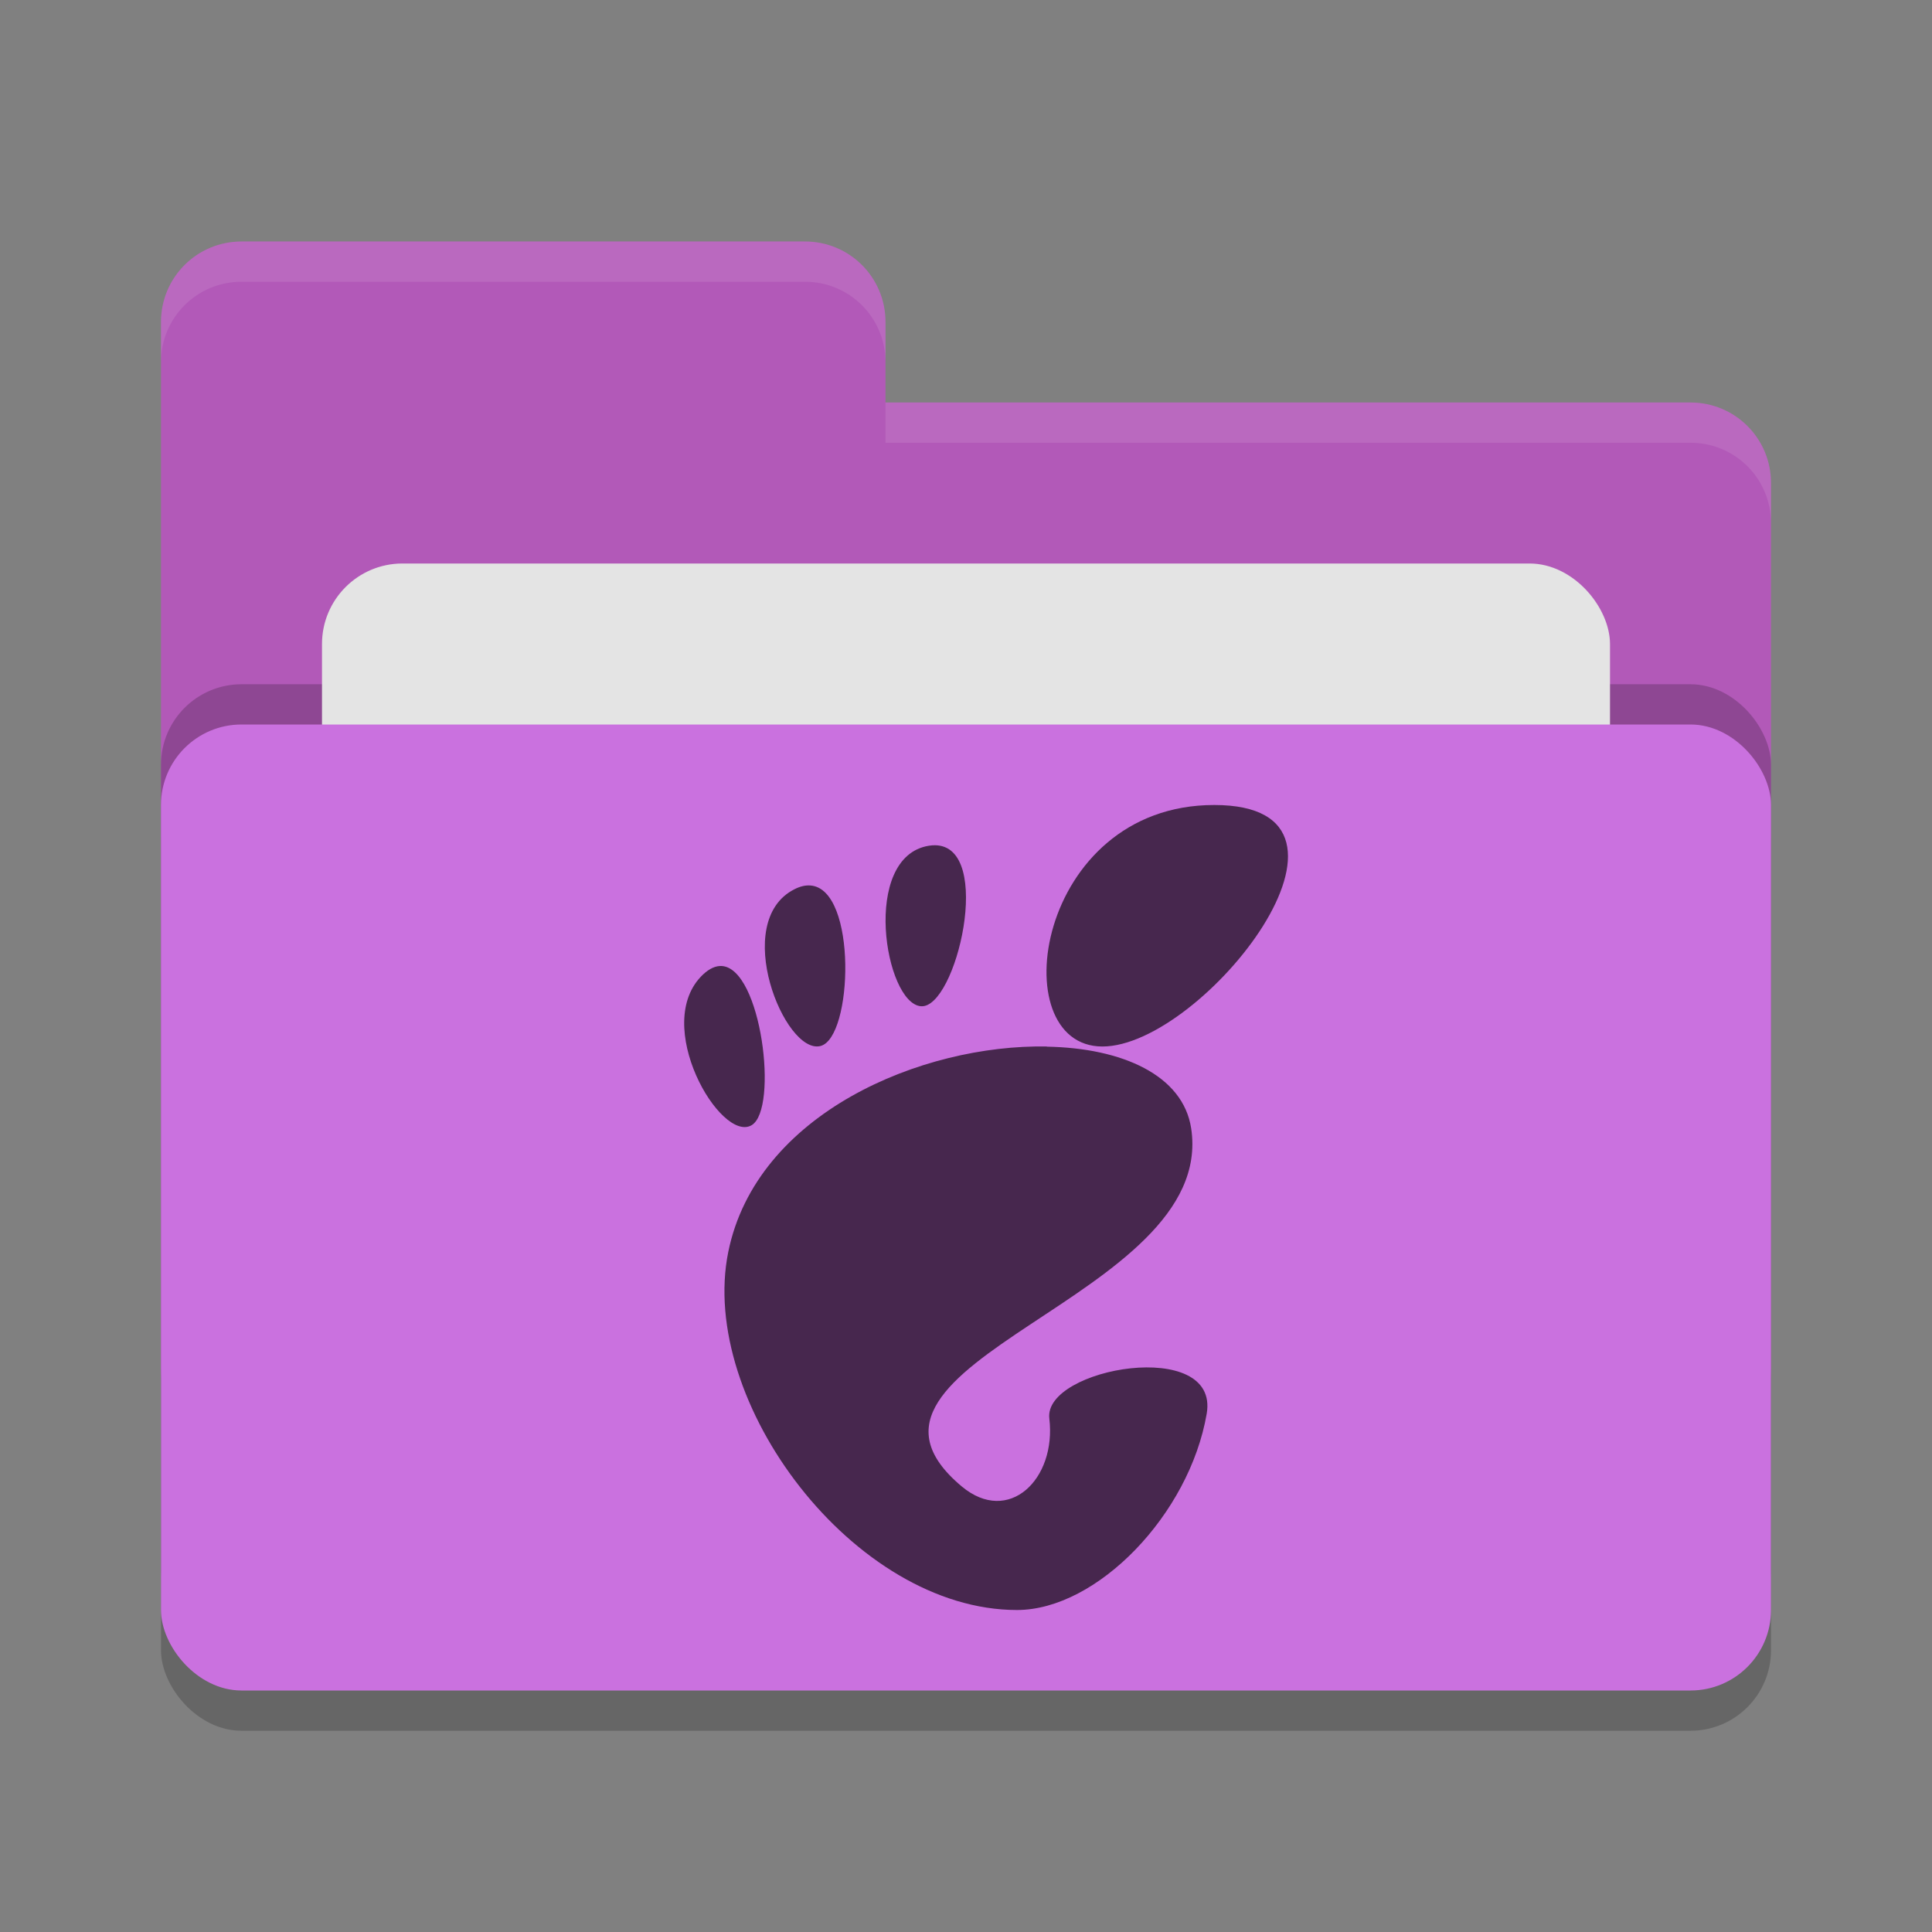 <svg height="24" width="24" xmlns="http://www.w3.org/2000/svg"><rect width="100%" height="100%" fill="#808080" stroke="none"/><rect height="12" opacity=".2" rx="1" width="20" x="2" y="9.5"/><path d="m2 17c0 .554.446 1 1 1h18c .554 0 1-.446 1-1v-11c0-.554-.446-1-1-1h-10v-1c0-.554-.446-1-1-1h-7c-.554 0-1 .446-1 1" fill="#b259b8"/><rect height="12" opacity=".2" rx="1" width="20" x="2" y="8.5"/><rect fill="#e4e4e4" height="8" rx="1" width="16" x="4" y="7"/><rect fill="#ca71df" height="12" rx="1" width="20" x="2" y="9"/><path d="m3 3c-.554 0-1 .446-1 1v .5c0-.554.446-1 1-1h7c .554 0 1 .446 1 1v-.5c0-.554-.446-1-1-1zm8 2v .5h10c .554 0 1 .446 1 1v-.5c0-.554-.446-1-1-1z" fill="#fff" opacity=".1"/><path d="m15.084 10c-2.221 0-2.638 3-1.389 3 1.25 0 3.61-3 1.389-3zm-3.471.5c-.023 0-.048.002-.074.006-.847.136-.548 1.96-.098 1.994.437.033.913-1.993.174-2zm-1.544.5c-.061-.005-.127.009-.201.047-.793.401-.12 2.059.324 1.947.403-.101.46-1.948-.123-1.994zm-1.106 1c-.071-.003-.147.029-.229.105-.652.615.22 2.102.604 1.872.335-.202.121-1.954-.375-1.977zm4.043 1c-1.556-.029-3.609.829-3.959 2.551-.379 1.863 1.563 4.449 3.586 4.449.995 0 2.142-1.186 2.357-2.438.164-.953-2.03-.572-1.955.059.09.756-.505 1.331-1.088.844-1.856-1.553 3.175-2.328 2.85-4.449-.102-.661-.858-.997-1.791-1.014z" fill="#47274e"/></svg>